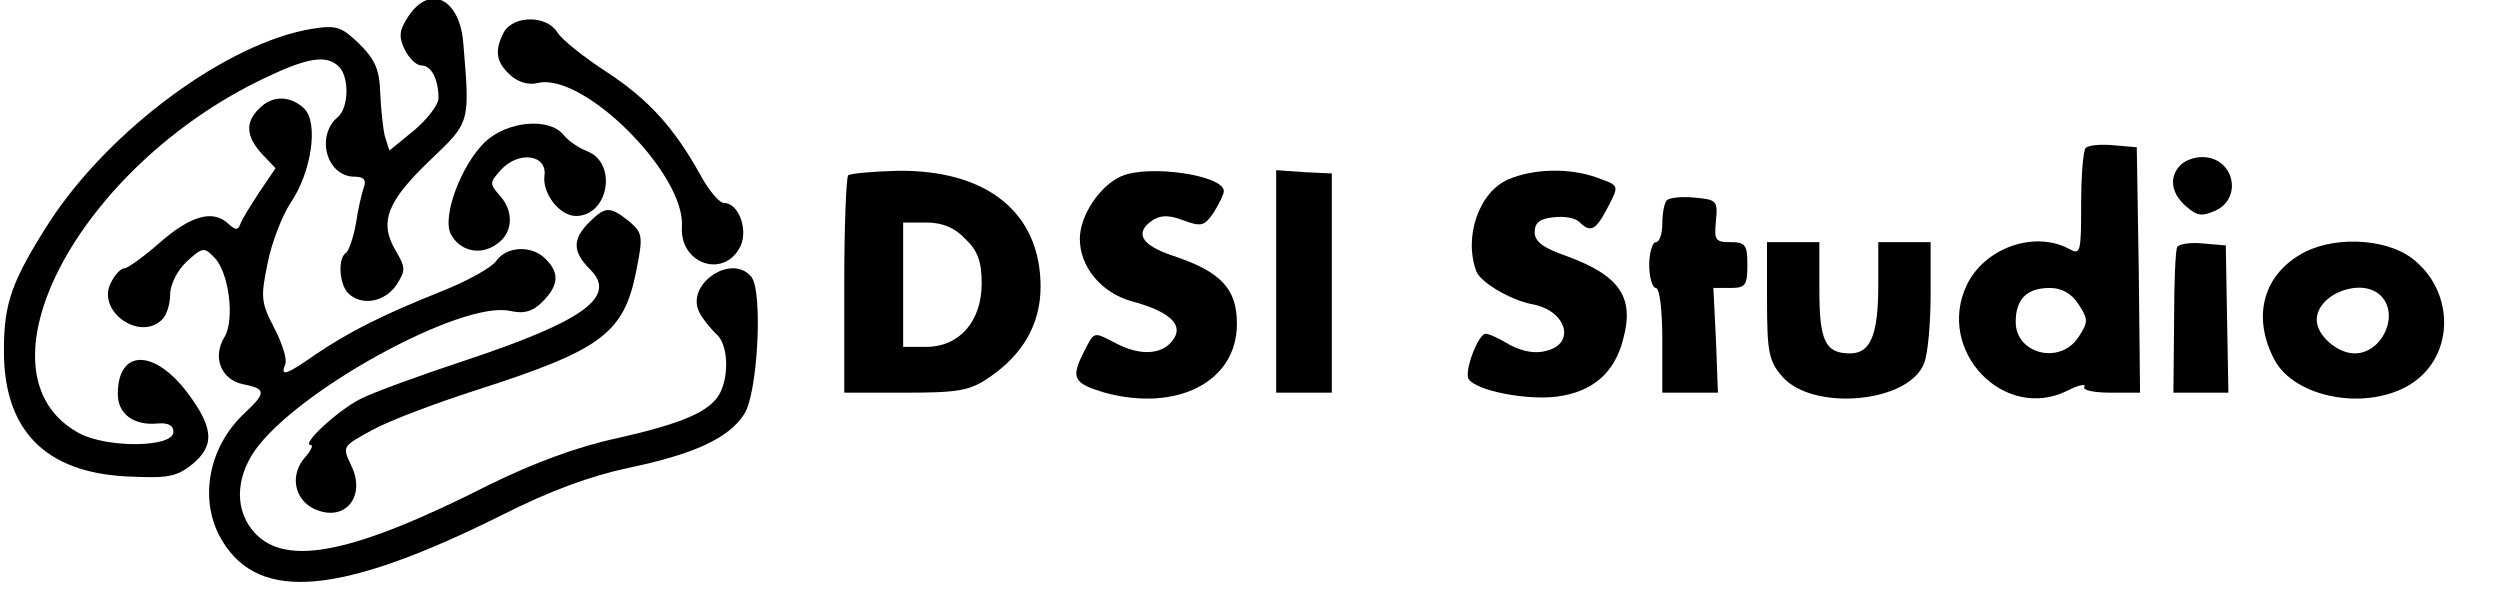 <?xml version="1.0" standalone="no"?>
<!DOCTYPE svg PUBLIC "-//W3C//DTD SVG 20010904//EN"
 "http://www.w3.org/TR/2001/REC-SVG-20010904/DTD/svg10.dtd">
<svg version="1.0" xmlns="http://www.w3.org/2000/svg"
 width="382pt" height="94pt" viewBox="0 0 382 94"
 preserveAspectRatio="xMidYMid meet">

<g transform="translate(0,94) scale(0.1,-0.1)"
fill="#000000" stroke="none">
<path d="M624 915 c-14 -21 -15 -31 -6 -50 7 -14 18 -25 26 -25 15 0 26 -21
26 -50 0 -10 -17 -32 -37 -49 l-38 -31 -7 22 c-3 13 -6 42 -7 66 -1 34 -7 50
-31 74 -28 27 -35 30 -73 24 -129 -21 -309 -153 -402 -296 -56 -88 -69 -122
-69 -194 -1 -123 63 -188 188 -194 61 -3 75 -1 99 18 36 29 34 57 -9 113 -51
65 -104 62 -104 -5 0 -31 25 -49 62 -45 15 1 23 -3 23 -13 0 -24 -101 -25
-144 -2 -168 91 -3 407 284 543 65 31 94 36 113 17 16 -16 15 -63 -2 -77 -34
-29 -17 -91 26 -91 14 0 18 -5 14 -16 -3 -9 -9 -33 -12 -55 -4 -22 -11 -42
-15 -45 -13 -8 -11 -48 3 -62 20 -20 56 -14 74 13 14 22 14 26 -2 53 -25 43
-12 75 53 137 62 59 61 57 51 178 -5 69 -51 92 -84 42z"/>
<path d="M770 891 c-15 -29 -12 -46 10 -66 12 -11 28 -15 41 -12 69 18 226
-138 221 -219 -4 -58 66 -81 90 -29 11 26 -4 65 -26 65 -7 0 -23 19 -36 43
-40 72 -79 115 -143 157 -34 22 -68 49 -75 60 -16 27 -67 27 -82 1z"/>
<path d="M396 774 c-22 -21 -20 -43 5 -70 l20 -21 -25 -37 c-13 -20 -27 -42
-29 -49 -4 -9 -7 -9 -18 1 -23 22 -57 13 -104 -28 -25 -22 -50 -40 -55 -40 -5
0 -14 -9 -20 -21 -24 -43 43 -92 78 -57 7 7 12 24 12 38 0 15 11 37 25 50 24
22 27 23 42 7 23 -22 32 -96 16 -122 -19 -31 -5 -65 28 -72 36 -7 36 -13 3
-44 -57 -53 -71 -136 -34 -196 57 -94 182 -82 427 40 73 37 136 60 193 72 100
21 153 45 177 82 21 31 29 189 11 210 -30 37 -102 -12 -79 -55 5 -10 17 -24
25 -32 18 -14 21 -62 6 -91 -15 -28 -57 -46 -159 -69 -60 -13 -127 -38 -194
-71 -207 -105 -309 -125 -357 -74 -31 33 -31 82 -1 126 64 92 316 230 390 214
22 -5 35 -1 50 14 25 25 26 44 5 65 -21 22 -60 20 -76 -3 -7 -10 -45 -31 -83
-46 -90 -36 -140 -61 -192 -96 -47 -33 -55 -35 -47 -15 3 7 -5 32 -17 55 -20
38 -21 47 -10 99 6 31 22 72 35 92 32 47 43 122 21 144 -21 20 -49 21 -69 0z"/>
<path d="M741 723 c-37 -36 -66 -115 -52 -141 14 -26 45 -33 70 -15 25 17 27
50 4 75 -15 17 -15 19 2 38 27 30 71 24 67 -8 -4 -27 23 -62 48 -62 50 0 64
81 17 99 -13 5 -29 16 -36 25 -22 27 -86 21 -120 -11z"/>
<path d="M3187 714 c-4 -4 -7 -43 -7 -86 0 -75 -1 -78 -19 -68 -53 28 -129 1
-156 -56 -47 -100 57 -209 154 -161 17 9 29 11 26 6 -4 -5 14 -9 40 -9 l45 0
-2 188 -3 187 -35 3 c-20 2 -39 0 -43 -4z m-11 -239 c15 -23 15 -27 0 -50 -28
-43 -96 -26 -96 23 0 35 17 52 52 52 18 0 33 -8 44 -25z"/>
<path d="M3332 688 c-18 -18 -15 -43 8 -63 17 -15 24 -16 45 -7 43 20 28 82
-20 82 -12 0 -26 -5 -33 -12z"/>
<path d="M1296 672 c-3 -3 -6 -79 -6 -169 l0 -163 94 0 c80 0 98 3 127 23 52
35 79 82 79 139 0 113 -82 179 -219 177 -38 -1 -72 -4 -75 -7z m179 -97 c19
-18 25 -35 25 -68 0 -58 -34 -97 -85 -97 l-35 0 0 95 0 95 35 0 c25 0 44 -8
60 -25z"/>
<path d="M1714 671 c-33 -14 -64 -60 -64 -96 0 -43 33 -82 78 -95 57 -15 80
-35 66 -57 -15 -24 -48 -28 -86 -9 -39 20 -35 21 -53 -14 -19 -38 -14 -46 33
-60 111 -30 202 17 202 105 0 54 -24 80 -100 105 -47 16 -57 35 -28 54 13 8
26 7 47 -1 27 -10 32 -8 46 13 8 13 15 27 15 32 0 24 -113 41 -156 23z"/>
<path d="M1950 510 l0 -170 43 0 42 0 0 168 0 167 -43 2 -42 3 0 -170z"/>
<path d="M2305 666 c-45 -19 -69 -88 -49 -141 7 -17 53 -44 86 -50 52 -10 66
-60 21 -71 -17 -5 -37 -1 -56 9 -16 10 -32 17 -37 17 -11 0 -33 -57 -26 -69
11 -18 89 -33 135 -27 54 7 88 36 101 87 18 65 -5 98 -87 128 -35 12 -48 22
-48 36 0 15 8 21 29 23 16 2 33 -1 39 -7 17 -17 25 -13 42 19 20 38 20 36 -16
49 -42 15 -97 13 -134 -3z"/>
<path d="M2547 634 c-4 -4 -7 -20 -7 -36 0 -15 -4 -28 -10 -28 -5 0 -10 -16
-10 -35 0 -19 5 -35 10 -35 6 0 10 -33 10 -80 l0 -80 43 0 42 0 -3 80 -4 80
26 0 c23 0 26 4 26 35 0 31 -3 35 -26 35 -23 0 -25 3 -22 33 3 30 1 32 -32 35
-20 2 -39 0 -43 -4z"/>
<path d="M900 600 c-26 -26 -25 -45 2 -72 41 -41 -9 -78 -189 -138 -70 -23
-144 -50 -163 -60 -35 -18 -91 -70 -75 -70 4 0 0 -9 -9 -19 -23 -26 -17 -63
13 -78 47 -23 82 18 57 67 -13 28 -13 28 33 53 25 14 97 41 159 61 190 61 225
86 244 181 11 55 10 59 -11 77 -29 23 -36 23 -61 -2z"/>
<path d="M2700 481 c0 -79 3 -93 23 -116 46 -54 194 -41 217 20 6 15 10 62 10
106 l0 79 -40 0 -40 0 0 -66 c0 -76 -12 -104 -43 -104 -38 0 -47 19 -47 97 l0
73 -40 0 -40 0 0 -89z"/>
<path d="M3327 563 c-3 -4 -5 -56 -5 -115 l-1 -108 42 0 42 0 -2 112 -2 113
-35 3 c-19 2 -36 -1 -39 -5z"/>
<path d="M3513 550 c-56 -34 -71 -96 -38 -159 31 -60 144 -80 210 -37 66 43
66 141 1 191 -42 32 -125 35 -173 5z m125 -62 c29 -29 2 -88 -40 -88 -27 0
-58 28 -58 51 0 40 69 66 98 37z"/>
</g>
</svg>
